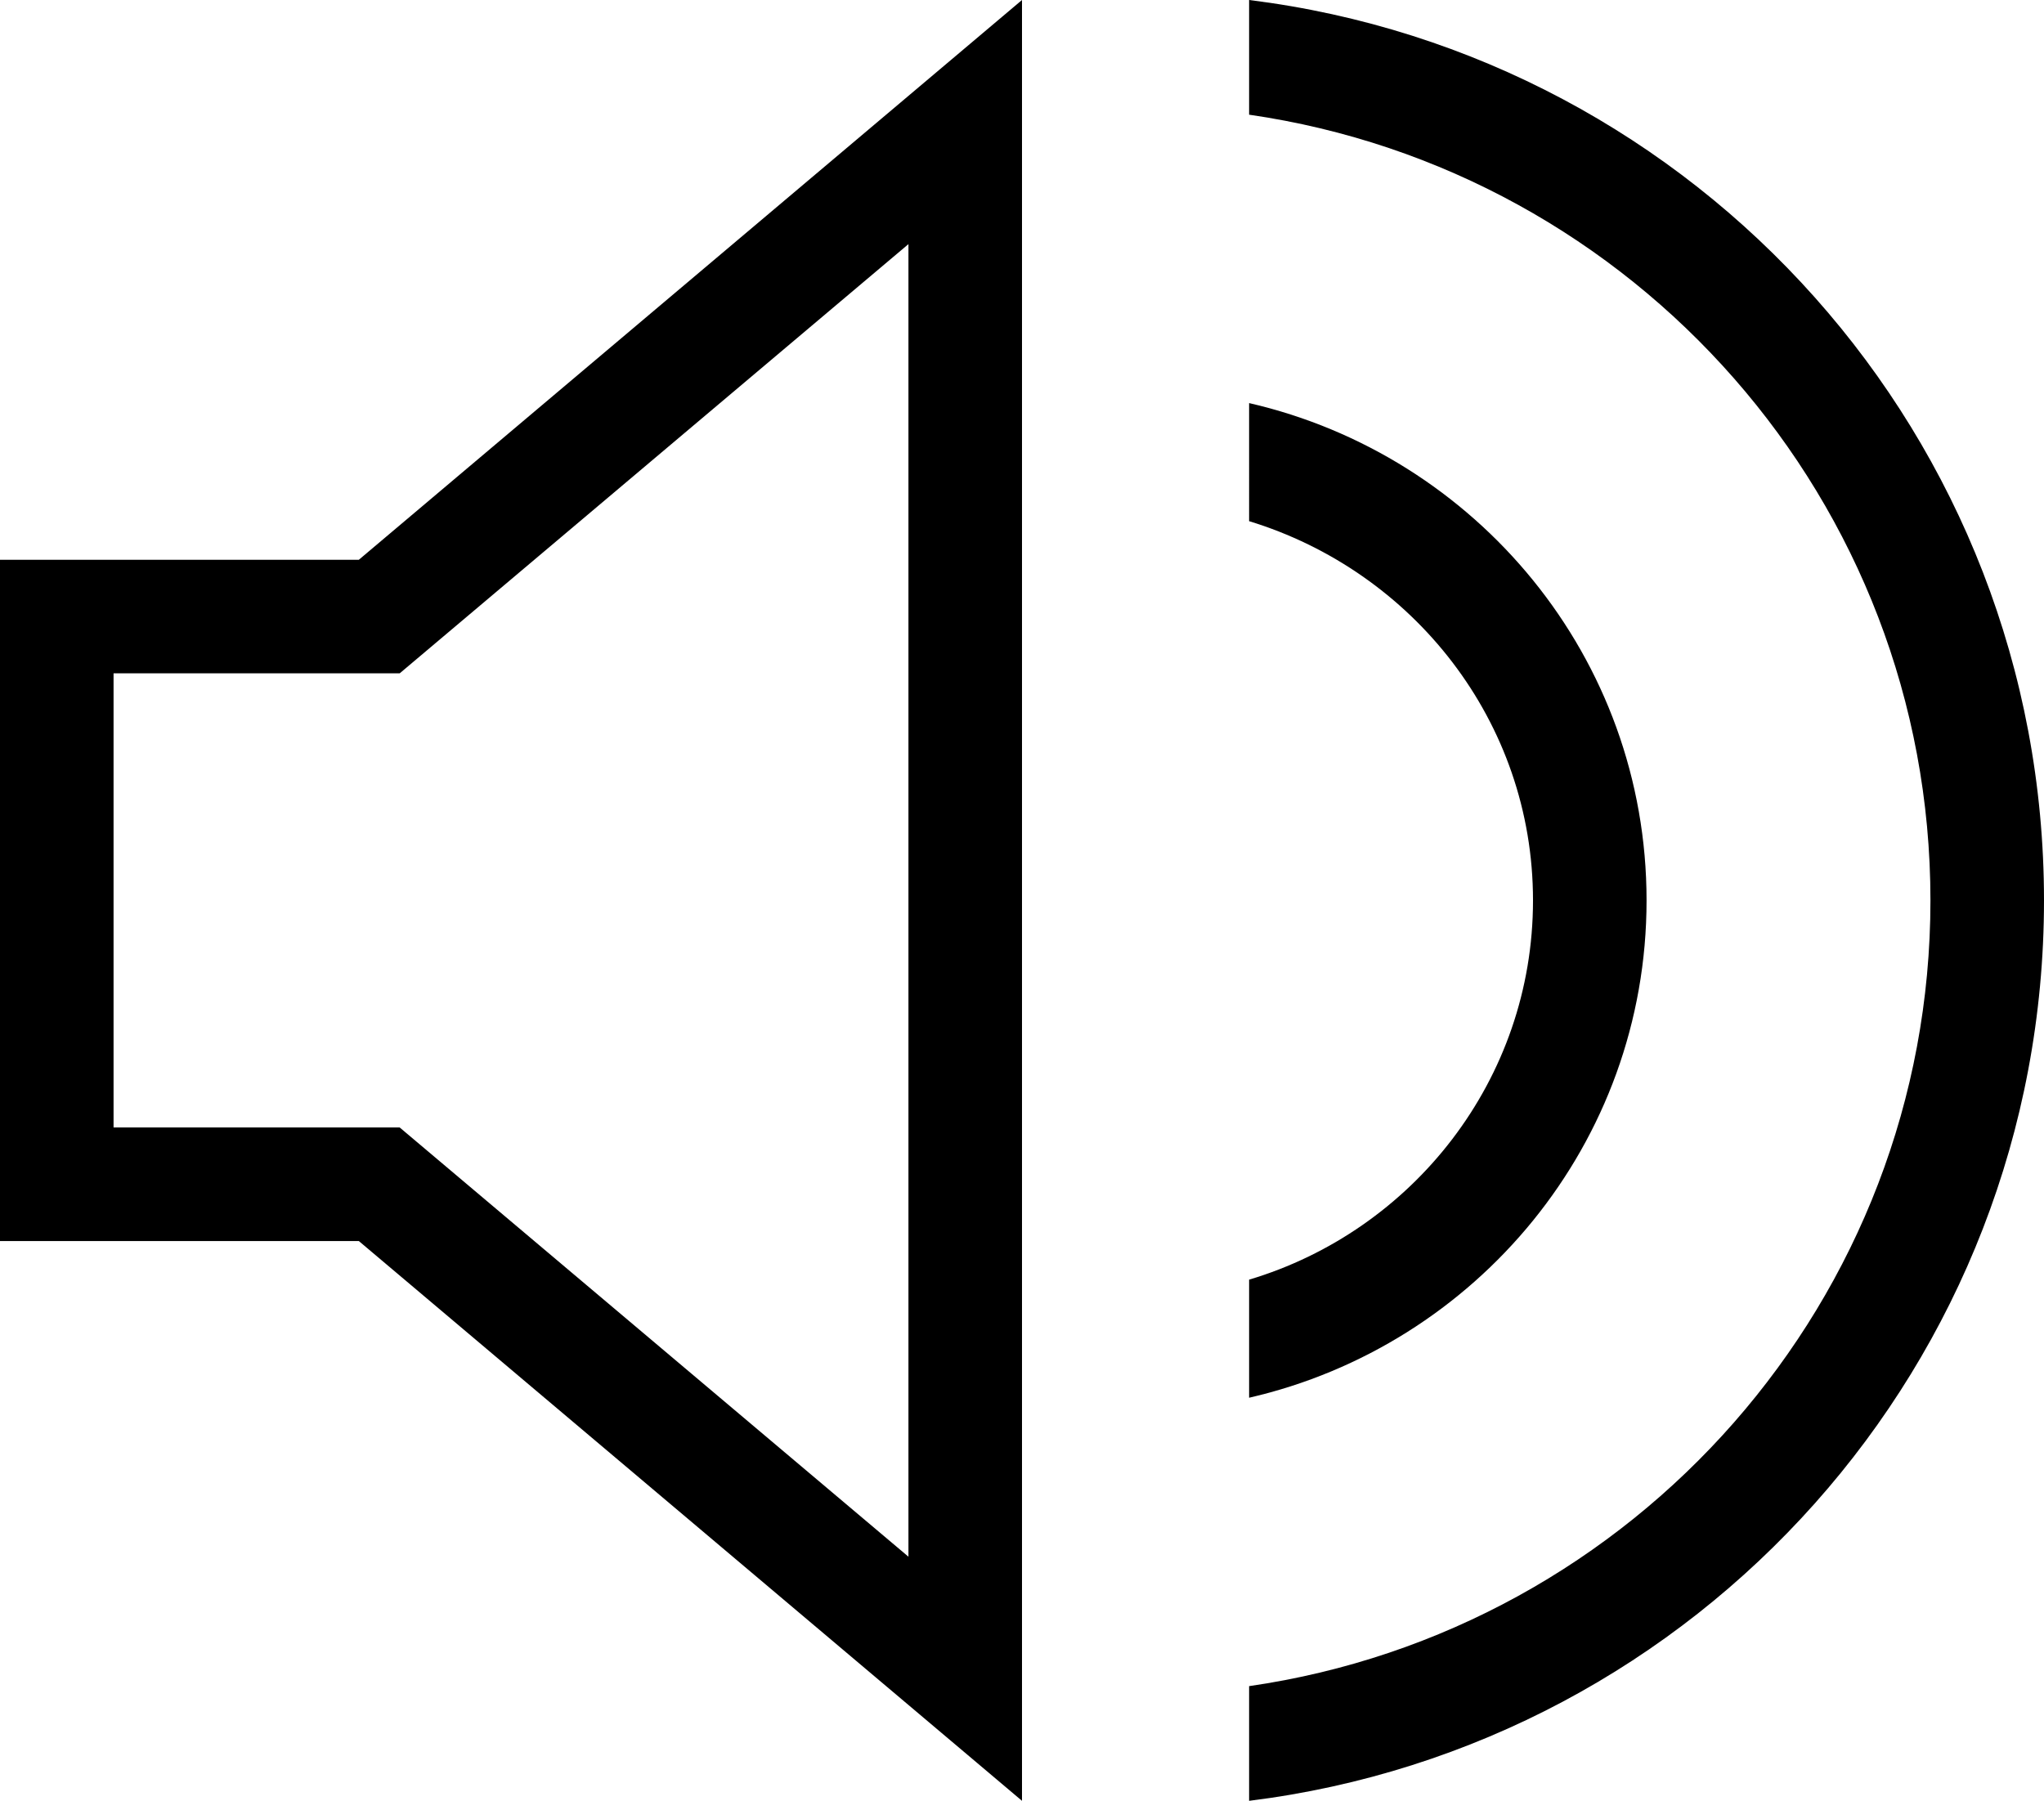 <svg xmlns="http://www.w3.org/2000/svg" viewBox="3 4.07 18 15.86"><g class="style-scope tp-yt-iron-icon"><path d="M17.5,12c0,2.14-1.5,3.92-3.5,4.38v-1.04c1.44-0.43,2.5-1.76,2.5-3.34c0-1.58-1.06-2.9-2.5-3.34V7.62 C16,8.08,17.5,9.86,17.5,12z M12,4.07v15.86L6.16,15H3V9h3.16L12,4.07z M11,6.22L6.52,10H4v4h2.52L11,17.78V6.22z M21,12 c0,4.08-3.05,7.44-7,7.93v-1.01c3.39-0.49,6-3.4,6-6.92s-2.61-6.43-6-6.92V4.07C17.95,4.56,21,7.92,21,12z" class="style-scope tp-yt-iron-icon"/></g></svg>